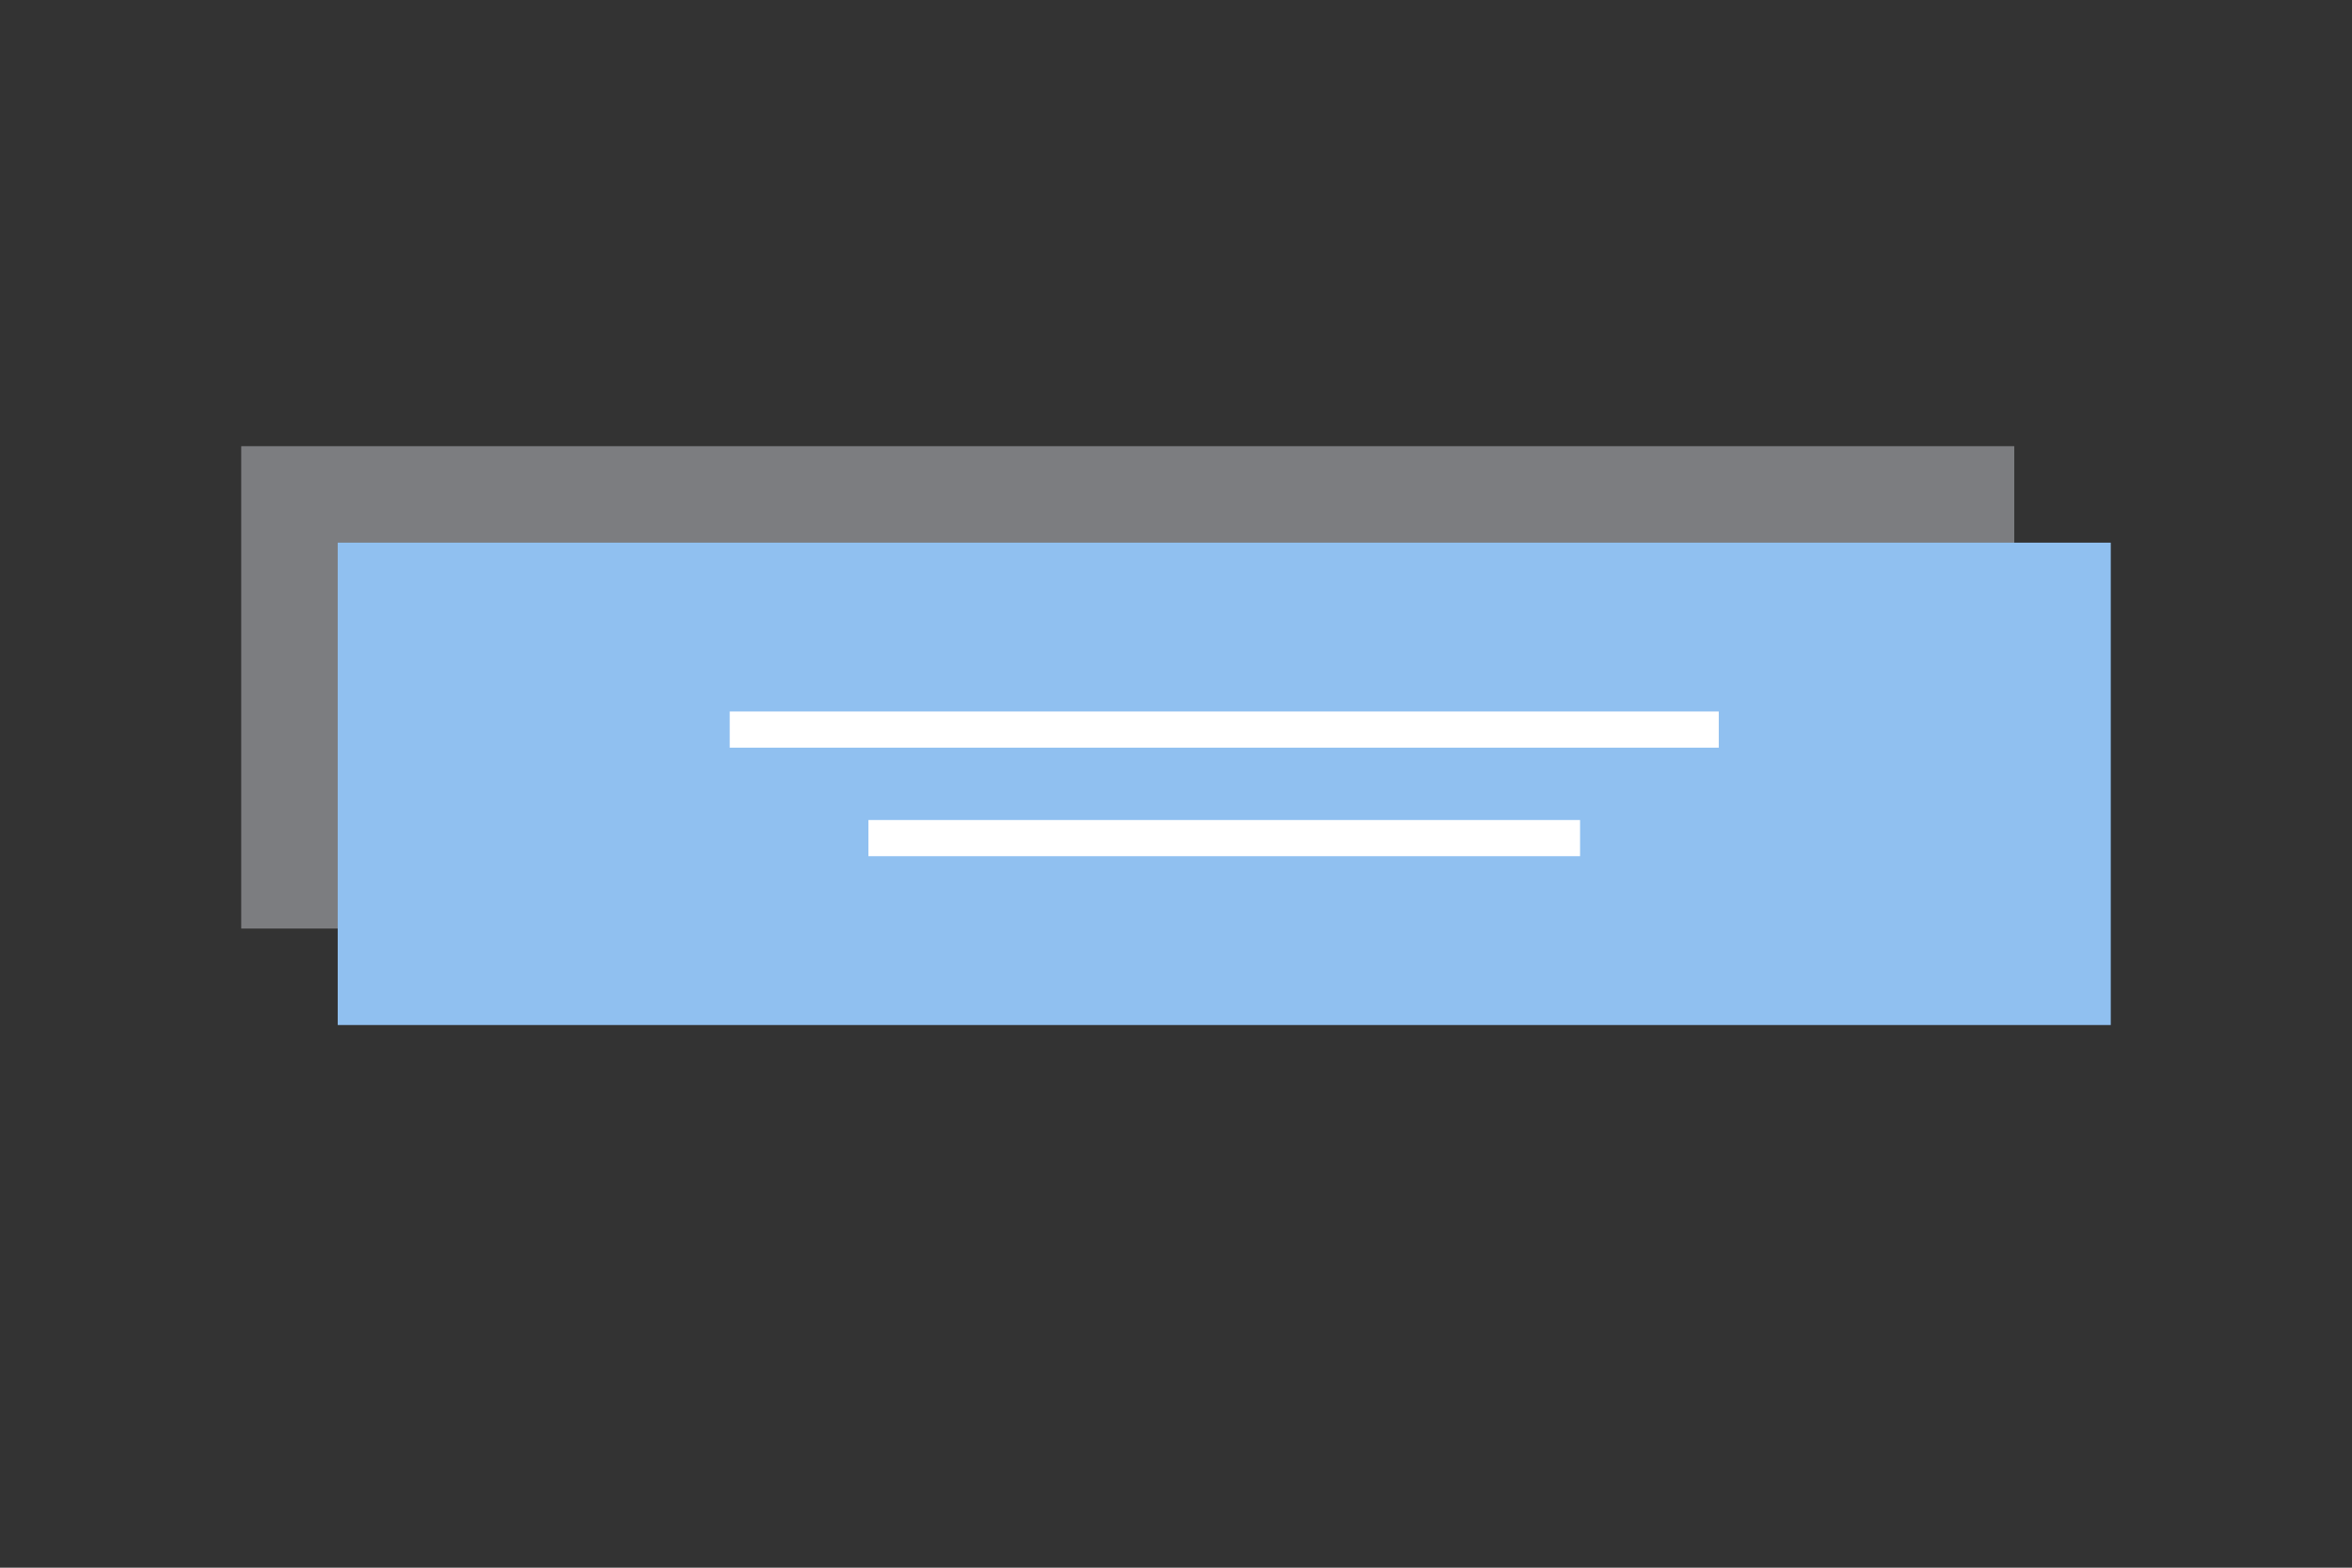 <svg id="th_color" xmlns="http://www.w3.org/2000/svg" viewBox="0 0 195 130"><rect x="0" y="0" width="195" height="130" fill="#333333" stroke="none"/><defs><style>.cls-1{fill:#c6c8ce;opacity:0.5;}.cls-2{fill:#90c0f0;}.cls-3{fill:#fff;}</style></defs><rect id="bg" class="cls-1" x="20" y="37" width="147" height="40"/><rect id="bg-2" data-name="bg" class="cls-2" x="28" y="45" width="147" height="40"/><rect id="h" class="cls-3" x="60.5" y="59" width="82" height="3"/><rect id="h-2" data-name="h" class="cls-3" x="72" y="68" width="59" height="3"/></svg>